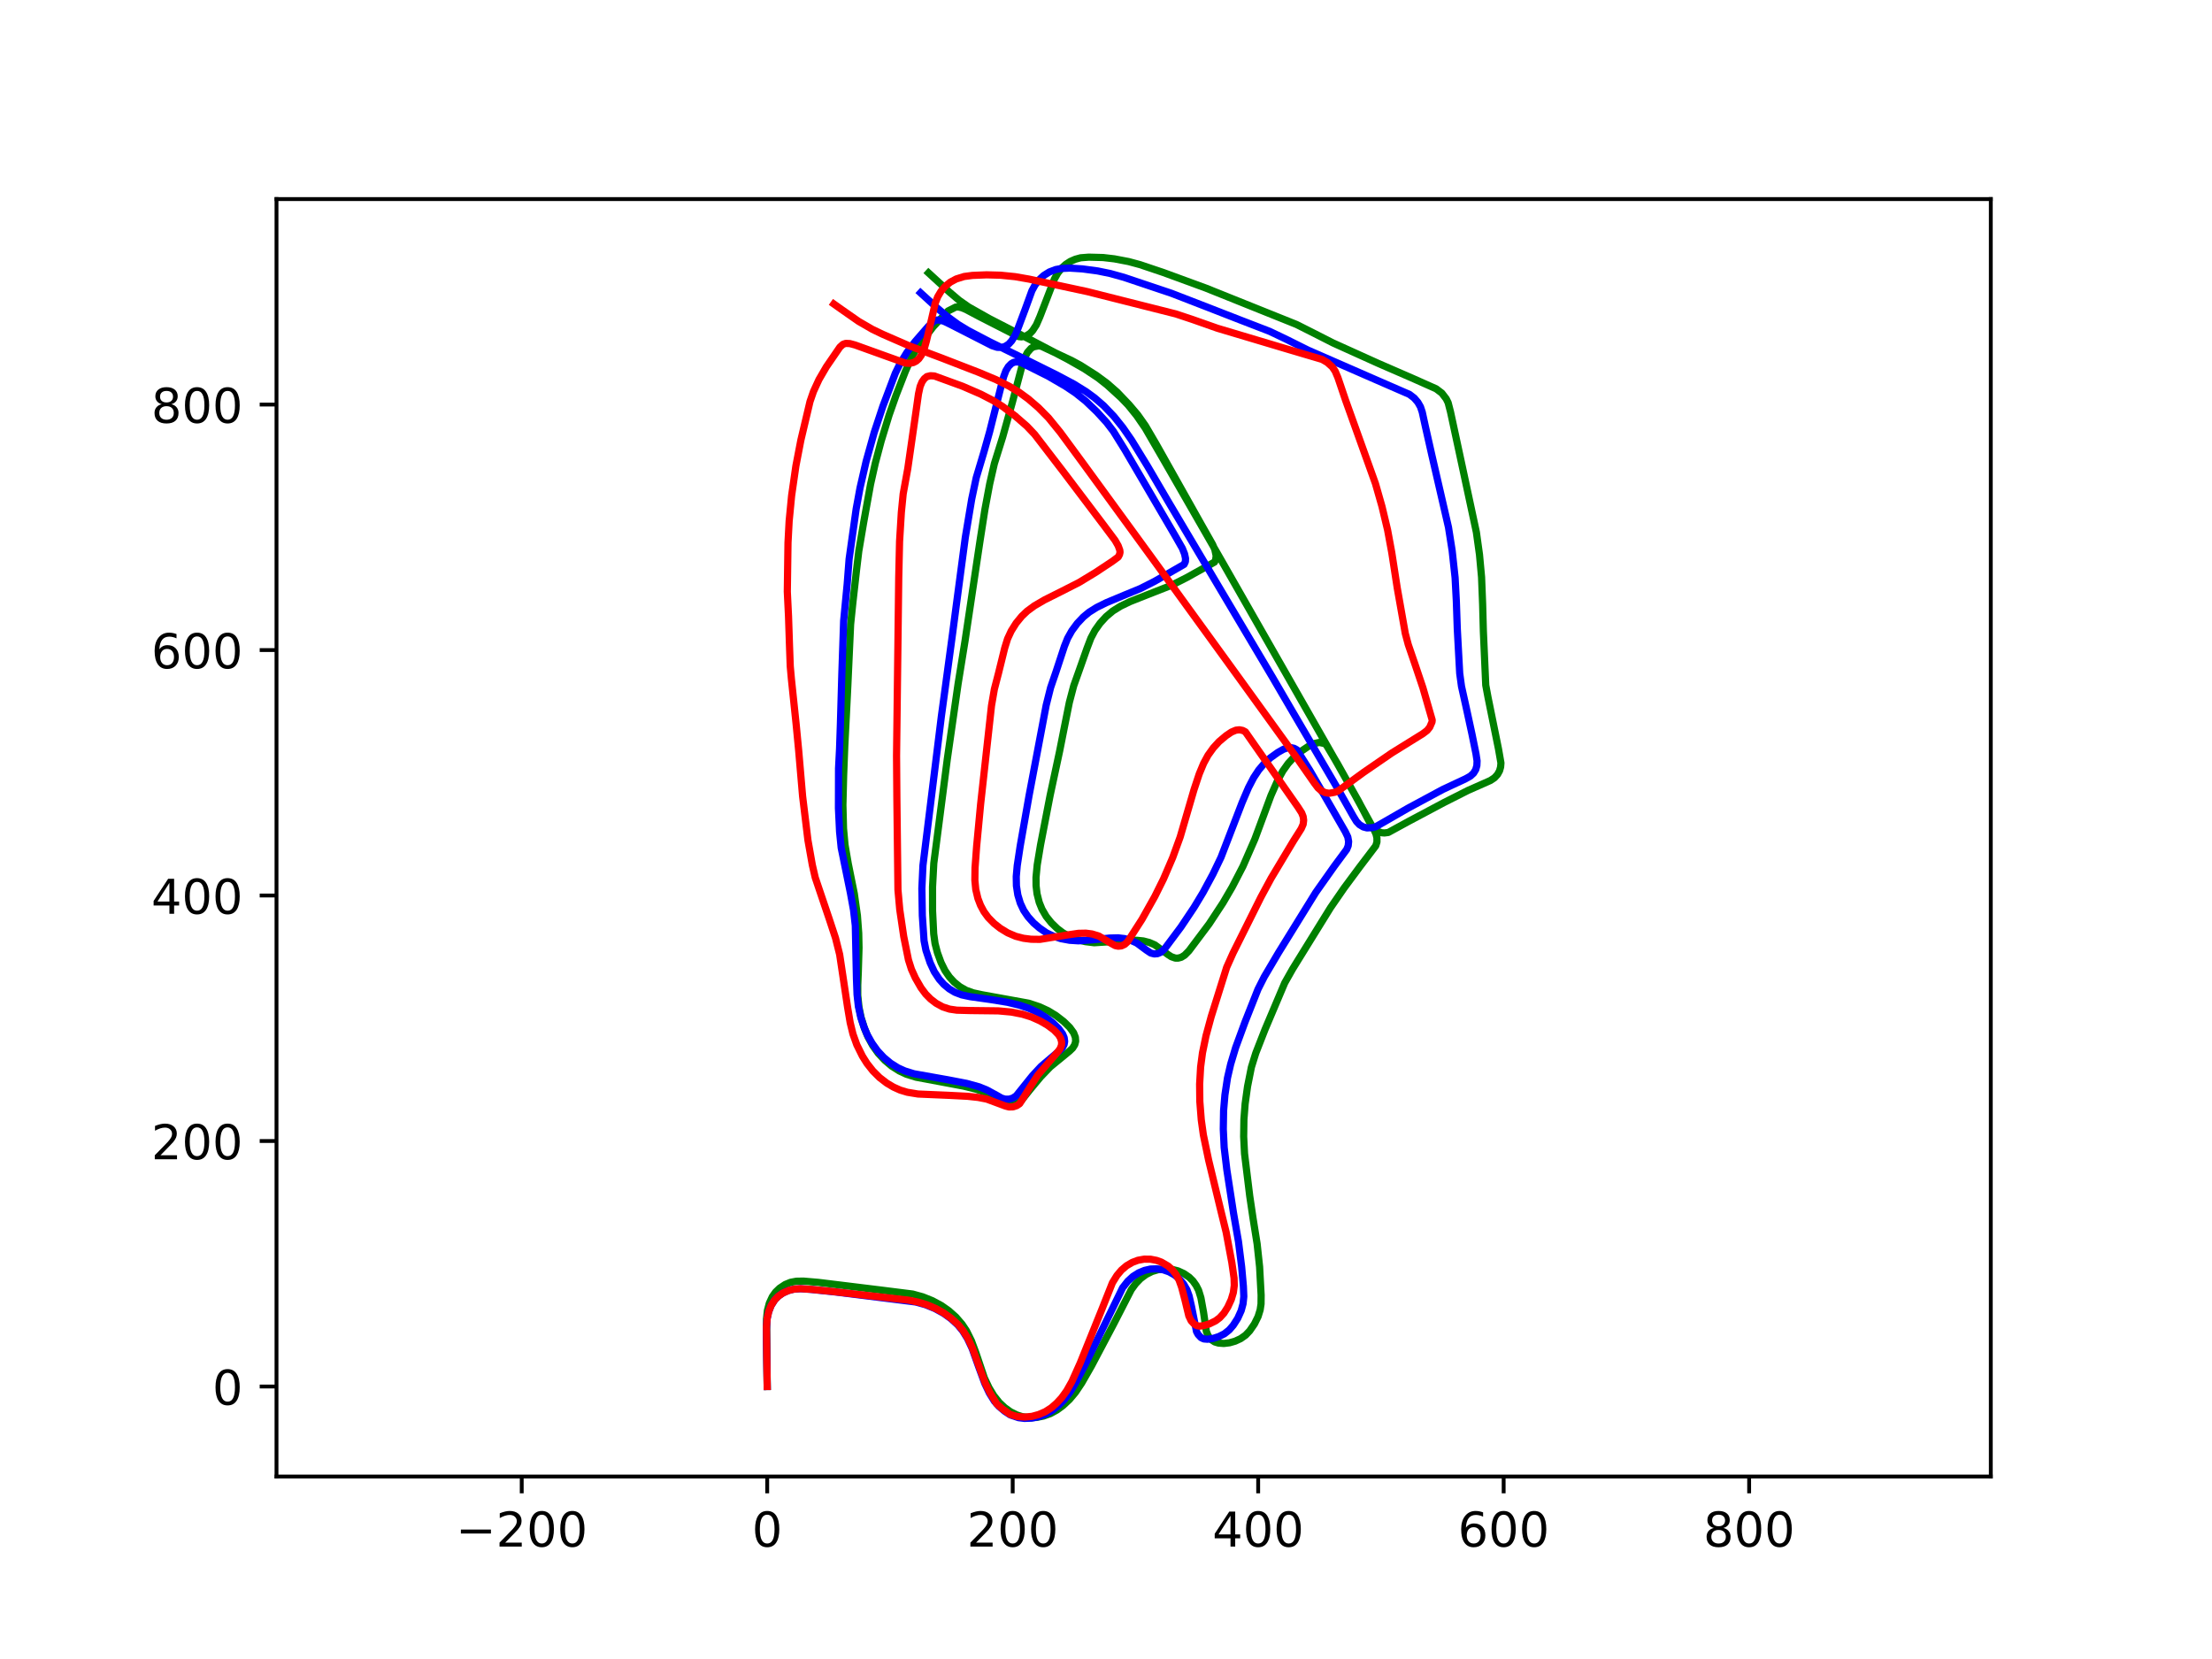 <?xml version="1.0" encoding="utf-8" standalone="no"?>
<!DOCTYPE svg PUBLIC "-//W3C//DTD SVG 1.1//EN"
  "http://www.w3.org/Graphics/SVG/1.1/DTD/svg11.dtd">
<!-- Created with matplotlib (https://matplotlib.org/) -->
<svg height="345.6pt" version="1.1" viewBox="0 0 460.8 345.6" width="460.8pt" xmlns="http://www.w3.org/2000/svg" xmlns:xlink="http://www.w3.org/1999/xlink">
 <defs>
  <style type="text/css">
*{stroke-linecap:butt;stroke-linejoin:round;}
  </style>
 </defs>
 <g id="figure_1">
  <g id="patch_1">
   <path d="M 0 345.6 
L 460.8 345.6 
L 460.8 0 
L 0 0 
z
" style="fill:#ffffff;"/>
  </g>
  <g id="axes_1">
   <g id="patch_2">
    <path d="M 57.6 307.584 
L 414.72 307.584 
L 414.72 41.472 
L 57.6 41.472 
z
" style="fill:#ffffff;"/>
   </g>
   <g id="matplotlib.axis_1">
    <g id="xtick_1">
     <g id="line2d_1">
      <defs>
       <path d="M 0 0 
L 0 3.5 
" id="m7bc9fb531c" style="stroke:#000000;stroke-width:0.8;"/>
      </defs>
      <g>
       <use style="stroke:#000000;stroke-width:0.8;" x="108.685" xlink:href="#m7bc9fb531c" y="307.584"/>
      </g>
     </g>
     <g id="text_1">
      <!-- −200 -->
      <defs>
       <path d="M 10.594 35.5 
L 73.188 35.5 
L 73.188 27.203 
L 10.594 27.203 
z
" id="DejaVuSans-8722"/>
       <path d="M 19.188 8.297 
L 53.609 8.297 
L 53.609 0 
L 7.328 0 
L 7.328 8.297 
Q 12.938 14.109 22.625 23.891 
Q 32.328 33.688 34.812 36.531 
Q 39.547 41.844 41.422 45.531 
Q 43.312 49.219 43.312 52.781 
Q 43.312 58.594 39.234 62.25 
Q 35.156 65.922 28.609 65.922 
Q 23.969 65.922 18.812 64.312 
Q 13.672 62.703 7.812 59.422 
L 7.812 69.391 
Q 13.766 71.781 18.938 73 
Q 24.125 74.219 28.422 74.219 
Q 39.75 74.219 46.484 68.547 
Q 53.219 62.891 53.219 53.422 
Q 53.219 48.922 51.531 44.891 
Q 49.859 40.875 45.406 35.406 
Q 44.188 33.984 37.641 27.219 
Q 31.109 20.453 19.188 8.297 
z
" id="DejaVuSans-50"/>
       <path d="M 31.781 66.406 
Q 24.172 66.406 20.328 58.906 
Q 16.5 51.422 16.5 36.375 
Q 16.5 21.391 20.328 13.891 
Q 24.172 6.391 31.781 6.391 
Q 39.453 6.391 43.281 13.891 
Q 47.125 21.391 47.125 36.375 
Q 47.125 51.422 43.281 58.906 
Q 39.453 66.406 31.781 66.406 
z
M 31.781 74.219 
Q 44.047 74.219 50.516 64.516 
Q 56.984 54.828 56.984 36.375 
Q 56.984 17.969 50.516 8.266 
Q 44.047 -1.422 31.781 -1.422 
Q 19.531 -1.422 13.062 8.266 
Q 6.594 17.969 6.594 36.375 
Q 6.594 54.828 13.062 64.516 
Q 19.531 74.219 31.781 74.219 
z
" id="DejaVuSans-48"/>
      </defs>
      <g transform="translate(94.951 322.182)scale(0.1 -0.1)">
       <use xlink:href="#DejaVuSans-8722"/>
       <use x="83.789" xlink:href="#DejaVuSans-50"/>
       <use x="147.412" xlink:href="#DejaVuSans-48"/>
       <use x="211.035" xlink:href="#DejaVuSans-48"/>
      </g>
     </g>
    </g>
    <g id="xtick_2">
     <g id="line2d_2">
      <g>
       <use style="stroke:#000000;stroke-width:0.8;" x="159.823" xlink:href="#m7bc9fb531c" y="307.584"/>
      </g>
     </g>
     <g id="text_2">
      <!-- 0 -->
      <g transform="translate(156.642 322.182)scale(0.1 -0.1)">
       <use xlink:href="#DejaVuSans-48"/>
      </g>
     </g>
    </g>
    <g id="xtick_3">
     <g id="line2d_3">
      <g>
       <use style="stroke:#000000;stroke-width:0.8;" x="210.962" xlink:href="#m7bc9fb531c" y="307.584"/>
      </g>
     </g>
     <g id="text_3">
      <!-- 200 -->
      <g transform="translate(201.418 322.182)scale(0.1 -0.1)">
       <use xlink:href="#DejaVuSans-50"/>
       <use x="63.623" xlink:href="#DejaVuSans-48"/>
       <use x="127.246" xlink:href="#DejaVuSans-48"/>
      </g>
     </g>
    </g>
    <g id="xtick_4">
     <g id="line2d_4">
      <g>
       <use style="stroke:#000000;stroke-width:0.8;" x="262.1" xlink:href="#m7bc9fb531c" y="307.584"/>
      </g>
     </g>
     <g id="text_4">
      <!-- 400 -->
      <defs>
       <path d="M 37.797 64.312 
L 12.891 25.391 
L 37.797 25.391 
z
M 35.203 72.906 
L 47.609 72.906 
L 47.609 25.391 
L 58.016 25.391 
L 58.016 17.188 
L 47.609 17.188 
L 47.609 0 
L 37.797 0 
L 37.797 17.188 
L 4.891 17.188 
L 4.891 26.703 
z
" id="DejaVuSans-52"/>
      </defs>
      <g transform="translate(252.557 322.182)scale(0.1 -0.1)">
       <use xlink:href="#DejaVuSans-52"/>
       <use x="63.623" xlink:href="#DejaVuSans-48"/>
       <use x="127.246" xlink:href="#DejaVuSans-48"/>
      </g>
     </g>
    </g>
    <g id="xtick_5">
     <g id="line2d_5">
      <g>
       <use style="stroke:#000000;stroke-width:0.8;" x="313.239" xlink:href="#m7bc9fb531c" y="307.584"/>
      </g>
     </g>
     <g id="text_5">
      <!-- 600 -->
      <defs>
       <path d="M 33.016 40.375 
Q 26.375 40.375 22.484 35.828 
Q 18.609 31.297 18.609 23.391 
Q 18.609 15.531 22.484 10.953 
Q 26.375 6.391 33.016 6.391 
Q 39.656 6.391 43.531 10.953 
Q 47.406 15.531 47.406 23.391 
Q 47.406 31.297 43.531 35.828 
Q 39.656 40.375 33.016 40.375 
z
M 52.594 71.297 
L 52.594 62.312 
Q 48.875 64.062 45.094 64.984 
Q 41.312 65.922 37.594 65.922 
Q 27.828 65.922 22.672 59.328 
Q 17.531 52.734 16.797 39.406 
Q 19.672 43.656 24.016 45.922 
Q 28.375 48.188 33.594 48.188 
Q 44.578 48.188 50.953 41.516 
Q 57.328 34.859 57.328 23.391 
Q 57.328 12.156 50.688 5.359 
Q 44.047 -1.422 33.016 -1.422 
Q 20.359 -1.422 13.672 8.266 
Q 6.984 17.969 6.984 36.375 
Q 6.984 53.656 15.188 63.938 
Q 23.391 74.219 37.203 74.219 
Q 40.922 74.219 44.703 73.484 
Q 48.484 72.75 52.594 71.297 
z
" id="DejaVuSans-54"/>
      </defs>
      <g transform="translate(303.695 322.182)scale(0.1 -0.1)">
       <use xlink:href="#DejaVuSans-54"/>
       <use x="63.623" xlink:href="#DejaVuSans-48"/>
       <use x="127.246" xlink:href="#DejaVuSans-48"/>
      </g>
     </g>
    </g>
    <g id="xtick_6">
     <g id="line2d_6">
      <g>
       <use style="stroke:#000000;stroke-width:0.8;" x="364.378" xlink:href="#m7bc9fb531c" y="307.584"/>
      </g>
     </g>
     <g id="text_6">
      <!-- 800 -->
      <defs>
       <path d="M 31.781 34.625 
Q 24.75 34.625 20.719 30.859 
Q 16.703 27.094 16.703 20.516 
Q 16.703 13.922 20.719 10.156 
Q 24.75 6.391 31.781 6.391 
Q 38.812 6.391 42.859 10.172 
Q 46.922 13.969 46.922 20.516 
Q 46.922 27.094 42.891 30.859 
Q 38.875 34.625 31.781 34.625 
z
M 21.922 38.812 
Q 15.578 40.375 12.031 44.719 
Q 8.5 49.078 8.5 55.328 
Q 8.5 64.062 14.719 69.141 
Q 20.953 74.219 31.781 74.219 
Q 42.672 74.219 48.875 69.141 
Q 55.078 64.062 55.078 55.328 
Q 55.078 49.078 51.531 44.719 
Q 48 40.375 41.703 38.812 
Q 48.828 37.156 52.797 32.312 
Q 56.781 27.484 56.781 20.516 
Q 56.781 9.906 50.312 4.234 
Q 43.844 -1.422 31.781 -1.422 
Q 19.734 -1.422 13.25 4.234 
Q 6.781 9.906 6.781 20.516 
Q 6.781 27.484 10.781 32.312 
Q 14.797 37.156 21.922 38.812 
z
M 18.312 54.391 
Q 18.312 48.734 21.844 45.562 
Q 25.391 42.391 31.781 42.391 
Q 38.141 42.391 41.719 45.562 
Q 45.312 48.734 45.312 54.391 
Q 45.312 60.062 41.719 63.234 
Q 38.141 66.406 31.781 66.406 
Q 25.391 66.406 21.844 63.234 
Q 18.312 60.062 18.312 54.391 
z
" id="DejaVuSans-56"/>
      </defs>
      <g transform="translate(354.834 322.182)scale(0.1 -0.1)">
       <use xlink:href="#DejaVuSans-56"/>
       <use x="63.623" xlink:href="#DejaVuSans-48"/>
       <use x="127.246" xlink:href="#DejaVuSans-48"/>
      </g>
     </g>
    </g>
   </g>
   <g id="matplotlib.axis_2">
    <g id="ytick_1">
     <g id="line2d_7">
      <defs>
       <path d="M 0 0 
L -3.5 0 
" id="me3dc243a6a" style="stroke:#000000;stroke-width:0.8;"/>
      </defs>
      <g>
       <use style="stroke:#000000;stroke-width:0.8;" x="57.6" xlink:href="#me3dc243a6a" y="288.832"/>
      </g>
     </g>
     <g id="text_7">
      <!-- 0 -->
      <g transform="translate(44.237 292.631)scale(0.1 -0.1)">
       <use xlink:href="#DejaVuSans-48"/>
      </g>
     </g>
    </g>
    <g id="ytick_2">
     <g id="line2d_8">
      <g>
       <use style="stroke:#000000;stroke-width:0.8;" x="57.6" xlink:href="#me3dc243a6a" y="237.693"/>
      </g>
     </g>
     <g id="text_8">
      <!-- 200 -->
      <g transform="translate(31.512 241.492)scale(0.1 -0.1)">
       <use xlink:href="#DejaVuSans-50"/>
       <use x="63.623" xlink:href="#DejaVuSans-48"/>
       <use x="127.246" xlink:href="#DejaVuSans-48"/>
      </g>
     </g>
    </g>
    <g id="ytick_3">
     <g id="line2d_9">
      <g>
       <use style="stroke:#000000;stroke-width:0.8;" x="57.6" xlink:href="#me3dc243a6a" y="186.555"/>
      </g>
     </g>
     <g id="text_9">
      <!-- 400 -->
      <g transform="translate(31.512 190.354)scale(0.1 -0.1)">
       <use xlink:href="#DejaVuSans-52"/>
       <use x="63.623" xlink:href="#DejaVuSans-48"/>
       <use x="127.246" xlink:href="#DejaVuSans-48"/>
      </g>
     </g>
    </g>
    <g id="ytick_4">
     <g id="line2d_10">
      <g>
       <use style="stroke:#000000;stroke-width:0.8;" x="57.6" xlink:href="#me3dc243a6a" y="135.416"/>
      </g>
     </g>
     <g id="text_10">
      <!-- 600 -->
      <g transform="translate(31.512 139.215)scale(0.1 -0.1)">
       <use xlink:href="#DejaVuSans-54"/>
       <use x="63.623" xlink:href="#DejaVuSans-48"/>
       <use x="127.246" xlink:href="#DejaVuSans-48"/>
      </g>
     </g>
    </g>
    <g id="ytick_5">
     <g id="line2d_11">
      <g>
       <use style="stroke:#000000;stroke-width:0.8;" x="57.6" xlink:href="#me3dc243a6a" y="84.278"/>
      </g>
     </g>
     <g id="text_11">
      <!-- 800 -->
      <g transform="translate(31.512 88.077)scale(0.1 -0.1)">
       <use xlink:href="#DejaVuSans-56"/>
       <use x="63.623" xlink:href="#DejaVuSans-48"/>
       <use x="127.246" xlink:href="#DejaVuSans-48"/>
      </g>
     </g>
    </g>
   </g>
   <g id="line2d_12">
    <path clip-path="url(#p9cd788fea1)" d="M 159.823 288.832 
L 159.739 282.347 
L 159.68 274.697 
L 159.86 273.012 
L 160.263 271.481 
L 160.889 270.132 
L 161.576 269.158 
L 162.408 268.355 
L 163.575 267.583 
L 164.683 267.13 
L 165.884 266.904 
L 167.376 266.878 
L 170.441 267.139 
L 176.419 267.872 
L 183.207 268.705 
L 190.134 269.574 
L 192.231 270.154 
L 194.221 270.951 
L 196.123 271.978 
L 197.675 273.071 
L 199.12 274.357 
L 200.416 275.861 
L 201.335 277.235 
L 202.358 279.304 
L 203.283 281.779 
L 205.047 287.019 
L 206.021 289.08 
L 207.014 290.72 
L 208.179 292.19 
L 209.291 293.229 
L 210.505 294.1 
L 211.844 294.764 
L 212.983 295.125 
L 214.447 295.332 
L 215.927 295.275 
L 217.396 294.986 
L 218.824 294.472 
L 220.17 293.739 
L 221.423 292.816 
L 222.807 291.521 
L 224.043 290.046 
L 225.327 288.13 
L 227.353 284.594 
L 232.025 275.753 
L 235.665 268.658 
L 236.56 267.433 
L 237.587 266.363 
L 238.742 265.501 
L 239.996 264.872 
L 241.321 264.482 
L 242.697 264.32 
L 244.059 264.407 
L 245.418 264.753 
L 246.625 265.309 
L 247.732 266.071 
L 248.521 266.852 
L 249.179 267.783 
L 249.687 268.783 
L 250.173 270.359 
L 250.722 273.375 
L 251.302 277.341 
L 251.685 278.287 
L 252.277 279.037 
L 253.046 279.549 
L 253.836 279.786 
L 254.955 279.868 
L 256.142 279.726 
L 257.319 279.386 
L 258.447 278.865 
L 259.467 278.149 
L 260.332 277.242 
L 261.319 275.81 
L 262.08 274.273 
L 262.514 272.869 
L 262.698 271.636 
L 262.716 269.807 
L 262.399 263.917 
L 261.88 259.113 
L 261.028 253.778 
L 260.343 249.162 
L 259.261 240.332 
L 259.079 236.778 
L 259.131 233.206 
L 259.384 229.94 
L 259.888 226.318 
L 260.688 222.316 
L 261.595 219.4 
L 263.508 214.501 
L 267.628 204.767 
L 269.278 201.847 
L 277.166 189.098 
L 279.997 184.994 
L 283.269 180.58 
L 286.587 176.212 
L 286.842 175.407 
L 286.837 174.538 
L 286.652 173.761 
L 286.233 172.82 
L 282.315 165.699 
L 278.623 159.088 
L 276.282 155.157 
L 275.89 154.892 
L 274.843 154.665 
L 273.764 154.897 
L 272.602 155.457 
L 270.922 156.579 
L 269.538 157.75 
L 268.343 159.048 
L 267.238 160.604 
L 266.188 162.504 
L 264.756 165.749 
L 263.333 169.602 
L 261.398 174.821 
L 258.93 180.467 
L 256.688 184.793 
L 254.759 188.099 
L 251.89 192.464 
L 247.671 198.082 
L 246.793 198.975 
L 246.079 199.421 
L 245.412 199.597 
L 244.829 199.587 
L 244 199.296 
L 243.335 198.87 
L 240.576 196.837 
L 239.421 196.336 
L 238.168 196.014 
L 236.838 195.878 
L 234.987 195.934 
L 227.947 196.389 
L 226.112 196.165 
L 224.525 195.78 
L 222.967 195.182 
L 221.467 194.351 
L 220.277 193.462 
L 219.033 192.262 
L 217.943 190.907 
L 217.065 189.399 
L 216.488 187.984 
L 216.034 186.192 
L 215.835 184.524 
L 215.821 182.797 
L 216.071 180.17 
L 216.76 176.022 
L 218.76 165.698 
L 220.742 156.458 
L 221.741 151.419 
L 222.764 146.324 
L 223.675 142.861 
L 224.744 139.86 
L 226.421 135.108 
L 227.258 132.917 
L 228.104 131.321 
L 229.17 129.821 
L 230.423 128.451 
L 231.829 127.274 
L 233.407 126.292 
L 235.409 125.327 
L 239.005 123.904 
L 244.032 121.931 
L 247.196 120.333 
L 253.009 117.092 
L 253.241 116.609 
L 253.347 115.783 
L 253.072 114.494 
L 252.612 113.418 
L 250.175 109.11 
L 240.832 92.482 
L 238.608 88.68 
L 236.999 86.401 
L 235.179 84.258 
L 232.73 81.693 
L 230.599 79.825 
L 228.379 78.189 
L 225.094 76.104 
L 223.208 75.082 
L 220.411 73.77 
L 216.949 72.142 
L 216.372 72.042 
L 215.328 72.245 
L 214.798 72.548 
L 214.028 73.425 
L 213.452 74.569 
L 212.866 76.376 
L 210.92 83.723 
L 208.887 91.003 
L 207.143 96.579 
L 206.171 100.81 
L 205.174 106.143 
L 204.135 112.801 
L 201.038 133.492 
L 199.582 142.506 
L 197.343 158.106 
L 194.528 179.826 
L 194.266 184.753 
L 194.268 189.736 
L 194.506 194.526 
L 194.787 196.554 
L 195.281 198.456 
L 196.03 200.508 
L 196.857 202.182 
L 197.785 203.529 
L 198.775 204.603 
L 199.936 205.539 
L 201.258 206.295 
L 202.733 206.824 
L 204.594 207.226 
L 214.254 208.975 
L 216.528 209.72 
L 218.341 210.556 
L 219.982 211.558 
L 221.592 212.802 
L 222.835 214.02 
L 223.653 215.144 
L 224.017 216.077 
L 224.08 216.913 
L 223.892 217.623 
L 223.456 218.326 
L 222.782 218.975 
L 218.792 222.247 
L 216.79 224.328 
L 214.507 227.078 
L 212.788 229.242 
L 211.972 229.838 
L 211.197 230.117 
L 210.361 230.163 
L 209.528 229.958 
L 208.567 229.417 
L 206.568 228.197 
L 204.998 227.457 
L 203.19 226.863 
L 200.739 226.261 
L 196.799 225.519 
L 190.82 224.4 
L 188.812 223.781 
L 187.357 223.107 
L 185.764 222.1 
L 184.314 220.876 
L 182.98 219.449 
L 181.811 217.817 
L 180.814 216.002 
L 180.119 214.329 
L 179.386 211.973 
L 178.948 209.852 
L 178.686 207.369 
L 178.688 205.188 
L 178.802 202.402 
L 178.949 197.45 
L 178.887 194.4 
L 178.611 190.718 
L 177.972 186.188 
L 176.707 179.909 
L 176.029 175.975 
L 175.722 172.594 
L 175.593 167.71 
L 175.745 161.554 
L 175.982 155.429 
L 176.33 148.647 
L 176.61 142.98 
L 176.907 136.434 
L 177.2 130.052 
L 177.656 125.64 
L 178.442 118.654 
L 178.903 114.801 
L 179.884 109.015 
L 181.356 100.871 
L 182.339 96.491 
L 183.567 91.866 
L 185.226 86.445 
L 186.658 82.373 
L 188.613 77.353 
L 189.968 74.296 
L 191.083 72.4 
L 194.395 68.075 
L 197.488 64.789 
L 199.106 63.964 
L 199.686 63.957 
L 200.345 64.108 
L 201.21 64.464 
L 204.007 65.946 
L 212.164 70.114 
L 212.813 70.182 
L 213.749 69.983 
L 214.614 69.422 
L 215.111 68.887 
L 215.89 67.678 
L 216.628 65.982 
L 218.394 61.404 
L 219.657 58.116 
L 220.35 56.891 
L 221.196 55.824 
L 222.024 55.074 
L 222.963 54.463 
L 223.995 54.01 
L 225.112 53.704 
L 226.816 53.571 
L 229.807 53.65 
L 232.139 53.923 
L 235.114 54.489 
L 237.472 55.126 
L 242.371 56.775 
L 251.188 60.006 
L 270.09 67.592 
L 273.364 69.239 
L 277.695 71.442 
L 287.049 75.669 
L 294.147 78.755 
L 299.172 80.99 
L 300.36 81.89 
L 301.274 83.077 
L 301.674 83.895 
L 302.167 85.799 
L 304.597 97.073 
L 307.558 110.883 
L 308.205 115.543 
L 308.637 120.229 
L 308.858 125.825 
L 309.014 131.523 
L 309.509 142.731 
L 309.979 145.258 
L 312.165 156.034 
L 312.673 158.944 
L 312.604 159.784 
L 312.379 160.581 
L 311.96 161.341 
L 311.325 162.033 
L 310.492 162.586 
L 309.081 163.215 
L 305.824 164.654 
L 300.796 167.196 
L 293.473 171.09 
L 289.21 173.418 
L 288.407 173.52 
L 287.762 173.47 
L 286.842 173.106 
L 286.011 172.397 
L 285.66 171.931 
L 285.035 170.781 
L 283 166.896 
L 278.571 159.043 
L 254.898 117.545 
L 242.638 96.193 
L 238.558 89.157 
L 236.782 86.577 
L 235.007 84.382 
L 233.508 82.826 
L 230.636 80.211 
L 228.738 78.716 
L 225.894 76.829 
L 222.417 74.85 
L 214.066 70.469 
L 206.114 66.383 
L 201.753 63.923 
L 199.819 62.569 
L 197.736 60.804 
L 193.429 56.85 
L 193.429 56.85 
" style="fill:none;stroke:#008000;stroke-linecap:square;stroke-width:1.5;"/>
   </g>
   <g id="line2d_13">
    <path clip-path="url(#p9cd788fea1)" d="M 159.823 288.832 
L 159.746 283.593 
L 159.651 276.957 
L 159.775 274.87 
L 160.089 273.379 
L 160.623 271.976 
L 161.454 270.698 
L 162.249 269.928 
L 163.086 269.357 
L 164.087 268.892 
L 165.308 268.56 
L 166.782 268.458 
L 169.016 268.614 
L 174.188 269.156 
L 190.804 271.234 
L 192.84 271.806 
L 194.76 272.593 
L 196.619 273.619 
L 198.118 274.707 
L 199.533 276.007 
L 200.552 277.247 
L 201.556 278.864 
L 202.527 280.94 
L 203.839 284.618 
L 205.156 288.207 
L 206.104 290.203 
L 207.159 291.904 
L 208.119 292.99 
L 209.302 293.991 
L 210.452 294.744 
L 212.178 295.328 
L 213.415 295.479 
L 214.943 295.419 
L 216.383 295.123 
L 217.784 294.62 
L 219.096 293.892 
L 220.52 292.765 
L 221.752 291.517 
L 222.887 290.025 
L 224.051 288.122 
L 226.02 284.347 
L 233.863 268.264 
L 234.952 266.883 
L 236.022 265.903 
L 237.204 265.155 
L 238.433 264.646 
L 239.67 264.366 
L 240.973 264.32 
L 242.294 264.517 
L 243.524 264.944 
L 244.69 265.597 
L 245.608 266.363 
L 246.571 267.497 
L 247.258 268.692 
L 247.703 269.932 
L 248.237 272.271 
L 249.255 277.391 
L 249.592 278.007 
L 250.198 278.653 
L 250.785 278.928 
L 251.54 278.989 
L 252.709 278.818 
L 253.905 278.433 
L 255.073 277.847 
L 256.073 277.048 
L 256.908 276.084 
L 257.845 274.625 
L 258.563 273.028 
L 258.954 271.583 
L 259.107 270.086 
L 259.02 267.965 
L 258.659 263.931 
L 258 258.664 
L 256.955 252.658 
L 255.575 243.707 
L 255.015 239.031 
L 254.834 235.224 
L 254.897 231.364 
L 255.174 228.094 
L 255.708 224.544 
L 256.375 221.667 
L 257.411 218.217 
L 259.361 212.901 
L 262.059 206.084 
L 263.374 203.486 
L 266.322 198.489 
L 274.108 185.898 
L 277.947 180.463 
L 280.539 176.961 
L 280.853 176.187 
L 280.943 175.306 
L 280.769 174.351 
L 280.256 173.277 
L 277.07 167.743 
L 272.834 160.441 
L 270.153 156.2 
L 269.583 155.884 
L 268.891 155.739 
L 268.14 155.812 
L 267.35 156.096 
L 266.204 156.745 
L 264.62 157.883 
L 263.33 159.09 
L 262.218 160.404 
L 261.171 161.988 
L 260.086 164.07 
L 258.769 167.147 
L 254.365 178.582 
L 252.681 182.09 
L 250.609 185.936 
L 248.758 189.005 
L 246.01 193.115 
L 242.594 197.687 
L 241.797 198.384 
L 241.132 198.669 
L 240.464 198.722 
L 239.716 198.533 
L 238.82 197.933 
L 236.825 196.456 
L 235.513 195.858 
L 234.285 195.527 
L 232.917 195.37 
L 231.158 195.414 
L 227.664 195.775 
L 224.659 195.993 
L 222.823 195.876 
L 221.013 195.541 
L 219.422 195.02 
L 217.992 194.326 
L 216.535 193.316 
L 215.301 192.253 
L 214.155 190.974 
L 213.249 189.638 
L 212.55 188.145 
L 212.031 186.433 
L 211.738 184.537 
L 211.703 182.603 
L 211.907 180.327 
L 212.53 176.209 
L 214.377 165.72 
L 217.941 146.898 
L 218.859 143.237 
L 219.963 140.018 
L 221.742 134.611 
L 222.402 132.971 
L 223.283 131.399 
L 224.42 129.856 
L 225.695 128.51 
L 226.901 127.518 
L 228.471 126.536 
L 230.441 125.56 
L 234.394 123.908 
L 237.597 122.588 
L 240.558 121.085 
L 246.671 117.567 
L 246.939 116.99 
L 246.966 116.33 
L 246.769 115.404 
L 246.304 114.234 
L 244.868 111.714 
L 234.359 93.755 
L 231.935 89.848 
L 230.502 87.977 
L 228.497 85.786 
L 226.172 83.557 
L 224.039 81.854 
L 221.926 80.443 
L 218.318 78.347 
L 212.696 75.536 
L 211.874 75.387 
L 211.192 75.468 
L 210.666 75.762 
L 210.084 76.345 
L 209.548 77.224 
L 209.09 78.446 
L 208.515 80.568 
L 206.164 89.915 
L 204.993 94.079 
L 203.367 99.518 
L 202.425 103.963 
L 201.099 111.901 
L 199.224 125.994 
L 198.433 132.023 
L 196.672 145.042 
L 196.1 149.247 
L 192.267 180.284 
L 192.043 185.074 
L 192.138 190.733 
L 192.497 195.966 
L 192.889 197.955 
L 193.765 200.569 
L 194.62 202.412 
L 195.663 203.996 
L 196.617 205.063 
L 197.752 206.008 
L 198.919 206.708 
L 200.318 207.245 
L 202.111 207.627 
L 206.26 208.208 
L 209.903 208.801 
L 212.512 209.434 
L 214.484 210.115 
L 216.268 210.96 
L 217.894 211.971 
L 219.291 213.051 
L 220.536 214.266 
L 221.361 215.393 
L 221.681 216.149 
L 221.786 216.943 
L 221.668 217.592 
L 221.31 218.264 
L 220.673 218.917 
L 216.869 222.155 
L 215.074 224.087 
L 213.202 226.416 
L 211.709 228.275 
L 211.01 228.742 
L 210.255 228.968 
L 209.411 228.977 
L 208.627 228.75 
L 207.655 228.19 
L 205.602 227.074 
L 203.976 226.408 
L 201.383 225.694 
L 197.571 224.96 
L 190.385 223.684 
L 188.486 223.095 
L 187.064 222.45 
L 185.518 221.477 
L 184.095 220.293 
L 182.795 218.897 
L 181.634 217.283 
L 180.648 215.529 
L 179.953 213.865 
L 179.318 211.943 
L 178.811 209.617 
L 178.541 207.197 
L 178.413 203.864 
L 178.176 192.818 
L 177.805 189.585 
L 177.161 186.041 
L 175.234 176.602 
L 174.898 173.265 
L 174.664 168.364 
L 174.685 160.077 
L 174.897 155.945 
L 175.069 150.862 
L 175.37 140.411 
L 175.748 129.32 
L 176.491 121.603 
L 176.887 116.453 
L 178.354 106.026 
L 179.162 101.631 
L 180.428 96.112 
L 182.106 90.106 
L 183.919 84.624 
L 186.515 77.742 
L 187.487 75.759 
L 188.921 73.429 
L 190.623 71.173 
L 193.373 68.009 
L 194.546 66.888 
L 195.127 66.659 
L 195.653 66.664 
L 196.653 66.929 
L 198.036 67.6 
L 206.68 72.018 
L 207.738 72.354 
L 208.595 72.379 
L 209.381 72.169 
L 210.124 71.693 
L 210.743 71.012 
L 211.475 69.814 
L 212.084 68.365 
L 213.562 64.431 
L 214.966 60.564 
L 215.63 59.356 
L 216.441 58.309 
L 217.421 57.397 
L 218.612 56.652 
L 219.91 56.155 
L 221.126 55.929 
L 222.865 55.85 
L 225.474 56.015 
L 228.646 56.439 
L 231.285 56.979 
L 234.145 57.775 
L 244.005 61.086 
L 251.526 63.997 
L 258.315 66.642 
L 264.482 69.022 
L 267.83 70.617 
L 272.5 72.943 
L 286.256 78.954 
L 293.619 82.161 
L 294.61 82.919 
L 295.363 83.796 
L 295.911 84.754 
L 296.281 85.858 
L 296.921 88.797 
L 298.306 94.929 
L 301.744 109.838 
L 302.512 114.72 
L 303.125 120.355 
L 303.381 125.21 
L 303.58 131.019 
L 304.083 140.265 
L 304.455 142.975 
L 305.447 147.441 
L 306.625 152.861 
L 307.48 157.064 
L 307.699 158.503 
L 307.657 159.488 
L 307.42 160.325 
L 306.967 161.071 
L 306.292 161.687 
L 305.291 162.247 
L 300.57 164.452 
L 293.32 168.356 
L 288.523 171.121 
L 286.554 172.244 
L 285.951 172.403 
L 284.774 172.47 
L 283.979 172.259 
L 283.204 171.79 
L 282.577 171.126 
L 281.91 170.035 
L 278.578 164.135 
L 268.992 147.782 
L 265.03 140.991 
L 243.338 104.43 
L 239.003 97.029 
L 235.727 91.686 
L 233.91 89.061 
L 232.027 86.718 
L 229.91 84.506 
L 227.99 82.849 
L 226.243 81.574 
L 223.684 79.99 
L 220.142 78.108 
L 212.723 74.423 
L 206.131 71.186 
L 201.646 68.832 
L 199.594 67.585 
L 197.254 65.877 
L 195.32 64.243 
L 191.765 61.002 
L 191.765 61.002 
" style="fill:none;stroke:#0000ff;stroke-linecap:square;stroke-width:1.5;"/>
   </g>
   <g id="line2d_14">
    <path clip-path="url(#p9cd788fea1)" d="M 159.823 288.832 
L 159.749 283.593 
L 159.668 276.384 
L 159.815 274.618 
L 160.165 273.138 
L 160.632 271.978 
L 161.326 270.862 
L 162.091 270.061 
L 163.089 269.354 
L 164.357 268.798 
L 165.548 268.526 
L 166.787 268.455 
L 169.022 268.596 
L 173.139 269.006 
L 189.288 270.85 
L 191.408 271.287 
L 193.145 271.821 
L 195.044 272.638 
L 196.635 273.532 
L 198.14 274.613 
L 199.562 275.904 
L 200.588 277.138 
L 201.599 278.751 
L 202.578 280.823 
L 203.9 284.497 
L 205.226 288.082 
L 206.187 290.071 
L 207.631 292.44 
L 208.821 293.504 
L 210.45 294.653 
L 211.885 295.081 
L 213.449 295.199 
L 214.97 295.056 
L 216.388 294.669 
L 217.754 294.08 
L 219.017 293.271 
L 220.141 292.284 
L 221.149 291.198 
L 222.209 289.726 
L 223.307 287.78 
L 225.042 283.905 
L 229.566 272.691 
L 231.734 267.231 
L 232.684 265.695 
L 233.625 264.579 
L 234.68 263.68 
L 235.868 262.982 
L 237.049 262.538 
L 238.348 262.304 
L 239.652 262.312 
L 240.925 262.557 
L 241.936 262.921 
L 243.362 263.754 
L 244.264 264.581 
L 244.967 265.474 
L 245.612 266.645 
L 246.153 268.148 
L 246.838 270.766 
L 247.653 274.132 
L 248.135 275.142 
L 248.778 275.836 
L 249.34 276.164 
L 249.901 276.258 
L 250.715 276.157 
L 251.883 275.82 
L 253.245 275.15 
L 254.091 274.513 
L 254.962 273.561 
L 255.767 272.288 
L 256.491 270.718 
L 256.926 269.268 
L 257.122 267.781 
L 257.078 266.259 
L 256.611 263.01 
L 255.43 256.708 
L 254.315 252.166 
L 251.773 241.657 
L 250.683 236.42 
L 250.245 233.275 
L 249.944 229.441 
L 249.904 225.848 
L 250.111 222.262 
L 250.498 219.324 
L 251.23 215.782 
L 252.313 211.786 
L 255.535 201.516 
L 256.868 198.538 
L 262.672 186.898 
L 264.815 182.926 
L 269.433 175.221 
L 271.072 172.632 
L 271.472 171.721 
L 271.573 170.875 
L 271.47 170.114 
L 271.162 169.33 
L 270.402 168.145 
L 259.441 152.461 
L 258.873 152.158 
L 258.19 152.027 
L 257.46 152.109 
L 256.534 152.502 
L 255.441 153.236 
L 253.947 154.492 
L 252.756 155.797 
L 251.644 157.347 
L 250.74 159.017 
L 249.827 161.208 
L 248.724 164.527 
L 245.853 174.36 
L 244.29 178.658 
L 242.384 183.093 
L 240.564 186.76 
L 237.899 191.508 
L 234.889 196.189 
L 234.287 196.735 
L 233.62 197.042 
L 232.939 197.11 
L 232.323 196.987 
L 231.515 196.548 
L 228.915 194.996 
L 227.489 194.562 
L 226.208 194.396 
L 224.657 194.427 
L 222.411 194.758 
L 216.642 195.688 
L 214.803 195.663 
L 213.205 195.459 
L 211.583 195.041 
L 209.916 194.325 
L 208.385 193.393 
L 207.088 192.376 
L 205.86 191.13 
L 204.974 189.915 
L 204.266 188.597 
L 203.714 187.158 
L 203.27 185.292 
L 203.083 183.366 
L 203.118 180.797 
L 203.45 176.32 
L 204.278 167.559 
L 206.545 147.023 
L 207.143 143.568 
L 207.997 140.275 
L 209.299 134.995 
L 209.899 133.066 
L 210.659 131.432 
L 211.68 129.809 
L 212.854 128.375 
L 213.986 127.298 
L 215.48 126.201 
L 217.622 124.953 
L 220.918 123.304 
L 224.804 121.327 
L 228.24 119.243 
L 231.694 116.955 
L 232.949 116.029 
L 233.22 115.508 
L 233.323 115.047 
L 233.272 114.602 
L 232.933 113.681 
L 232.289 112.56 
L 230.062 109.576 
L 221.558 98.326 
L 215.547 90.501 
L 213.925 88.788 
L 211.448 86.631 
L 208.888 84.698 
L 206.877 83.436 
L 204.328 82.117 
L 200.523 80.464 
L 194.652 78.323 
L 193.824 78.27 
L 193.086 78.45 
L 192.554 78.884 
L 192.077 79.55 
L 191.678 80.508 
L 191.34 82.039 
L 190.82 85.715 
L 189.106 97.619 
L 188.148 102.887 
L 187.768 106.724 
L 187.396 112.798 
L 187.224 120.266 
L 186.767 157.458 
L 186.834 166.168 
L 187.06 185.355 
L 187.434 189.488 
L 188.261 195.087 
L 189.246 199.965 
L 189.868 201.918 
L 190.691 203.733 
L 191.859 205.769 
L 192.843 207.09 
L 193.849 208.108 
L 194.984 208.985 
L 196.384 209.755 
L 197.803 210.216 
L 199.323 210.44 
L 202.112 210.515 
L 207.948 210.583 
L 210.634 210.826 
L 212.981 211.275 
L 214.869 211.867 
L 216.62 212.647 
L 218.153 213.528 
L 219.554 214.562 
L 220.526 215.567 
L 220.947 216.273 
L 221.161 217.045 
L 221.136 217.704 
L 220.87 218.418 
L 220.439 219.03 
L 216.213 223.936 
L 214.602 226.42 
L 212.421 229.913 
L 211.811 230.325 
L 211.027 230.579 
L 210.195 230.601 
L 209.44 230.404 
L 205.546 228.96 
L 203.747 228.614 
L 201.598 228.381 
L 197.708 228.18 
L 191.235 227.903 
L 189.009 227.536 
L 187.515 227.084 
L 186.105 226.449 
L 184.729 225.629 
L 183.224 224.472 
L 181.85 223.101 
L 180.607 221.526 
L 179.659 220.018 
L 178.49 217.657 
L 177.688 215.416 
L 177.11 213.051 
L 176.556 209.762 
L 174.914 198.837 
L 174.054 195.407 
L 172.735 191.41 
L 169.831 182.823 
L 169.223 180.195 
L 168.309 175.035 
L 167.199 165.898 
L 166.381 156.379 
L 165.851 150.877 
L 164.863 141.451 
L 164.623 138.784 
L 164.465 134.467 
L 164.264 128.413 
L 164.012 123.254 
L 164.155 113.044 
L 164.392 108.578 
L 164.908 103.256 
L 165.799 97.066 
L 166.836 91.682 
L 168.74 83.645 
L 169.462 81.556 
L 170.604 79.068 
L 172.147 76.418 
L 174.966 72.309 
L 175.61 71.726 
L 176.183 71.534 
L 177.035 71.572 
L 178.12 71.864 
L 184.374 74.116 
L 188.626 75.637 
L 189.473 75.69 
L 190.288 75.521 
L 190.872 75.216 
L 191.407 74.743 
L 191.936 73.99 
L 192.518 72.713 
L 193.005 70.977 
L 194.031 66.618 
L 194.842 63.106 
L 195.345 61.824 
L 196.023 60.686 
L 196.883 59.662 
L 197.969 58.773 
L 199.194 58.118 
L 200.839 57.602 
L 202.574 57.372 
L 205.529 57.252 
L 208.469 57.332 
L 211.467 57.635 
L 214.36 58.14 
L 226.509 60.748 
L 244.957 65.402 
L 248.474 66.573 
L 253.612 68.382 
L 267.748 72.602 
L 275.434 74.877 
L 276.509 75.508 
L 277.539 76.434 
L 278.147 77.336 
L 278.705 78.65 
L 280.326 83.435 
L 283.001 90.89 
L 286.534 100.747 
L 287.888 105.498 
L 289.06 110.403 
L 289.93 115.116 
L 291.075 122.515 
L 292.747 131.957 
L 293.367 134.284 
L 294.852 138.615 
L 296.415 143.271 
L 298.357 150.016 
L 298.31 150.419 
L 298.186 150.691 
L 297.843 151.49 
L 297.297 152.169 
L 296.403 152.848 
L 289.913 156.877 
L 284.034 160.915 
L 280.318 163.626 
L 278.765 164.759 
L 278.038 165.048 
L 276.879 165.253 
L 276.067 165.12 
L 275.249 164.73 
L 274.561 164.131 
L 273.793 163.108 
L 269.915 157.554 
L 258.02 141.097 
L 239.831 116.011 
L 225.644 96.548 
L 220.867 90.052 
L 218.417 87.04 
L 216.305 84.905 
L 214.218 83.11 
L 212.373 81.763 
L 210.27 80.479 
L 207.493 79.081 
L 203.984 77.608 
L 196.239 74.607 
L 189.394 72.034 
L 186.632 70.838 
L 183.843 69.618 
L 181.726 68.602 
L 178.869 66.948 
L 175.26 64.431 
L 173.7 63.323 
L 173.7 63.323 
" style="fill:none;stroke:#ff0000;stroke-linecap:square;stroke-width:1.5;"/>
   </g>
   <g id="patch_3">
    <path d="M 57.6 307.584 
L 57.6 41.472 
" style="fill:none;stroke:#000000;stroke-linecap:square;stroke-linejoin:miter;stroke-width:0.8;"/>
   </g>
   <g id="patch_4">
    <path d="M 414.72 307.584 
L 414.72 41.472 
" style="fill:none;stroke:#000000;stroke-linecap:square;stroke-linejoin:miter;stroke-width:0.8;"/>
   </g>
   <g id="patch_5">
    <path d="M 57.6 307.584 
L 414.72 307.584 
" style="fill:none;stroke:#000000;stroke-linecap:square;stroke-linejoin:miter;stroke-width:0.8;"/>
   </g>
   <g id="patch_6">
    <path d="M 57.6 41.472 
L 414.72 41.472 
" style="fill:none;stroke:#000000;stroke-linecap:square;stroke-linejoin:miter;stroke-width:0.8;"/>
   </g>
  </g>
 </g>
 <defs>
  <clipPath id="p9cd788fea1">
   <rect height="266.112" width="357.12" x="57.6" y="41.472"/>
  </clipPath>
 </defs>
</svg>
